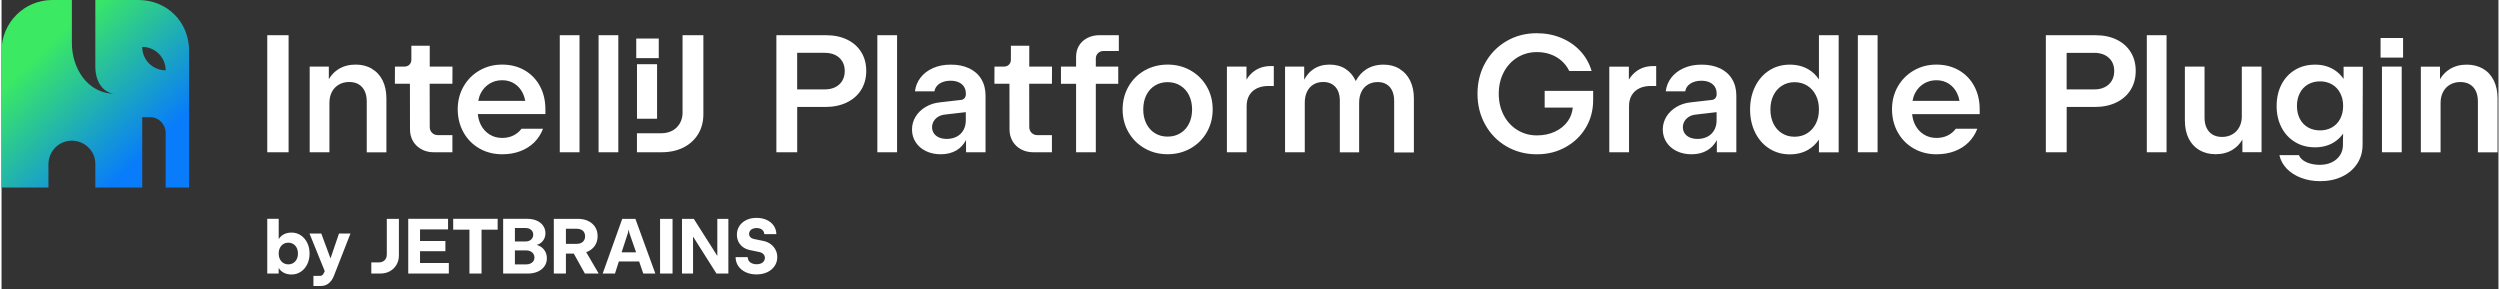 <svg fill="none" height="96" viewBox="0 0 639 74" width="830" xmlns="http://www.w3.org/2000/svg" xmlns:xlink="http://www.w3.org/1999/xlink"><rect x="0" y="0" width="639" height="74" fill="#333333" stroke="none"/><linearGradient id="a" gradientUnits="userSpaceOnUse" x1="11.5" x2="37.5" y1="11.5" y2="38.5"><stop offset="0" stop-color="#3bea62"/><stop offset="1" stop-color="#087cfa"/></linearGradient><path clip-rule="evenodd" d="m73.46 38.97h-5.46v-.01-29.96h5.46zm17.15-22.44c1.57 0 2.95.35 4.13 1.03l.01.03c1.18.68 2.1 1.67 2.76 2.97.65 1.29.98 2.84.98 4.64v13.78h-5.03v-13.01c0-1.06-.18-1.96-.54-2.7s-.87-1.31-1.54-1.7-1.47-.59-2.4-.59c-1 0-1.88.22-2.65.67s-1.37 1.07-1.79 1.88-.63 1.72-.63 2.75v12.69h-5.05v-21.92h4.9v3.21c.63-1.06 1.44-1.92 2.45-2.55 1.25-.79 2.72-1.18 4.4-1.18zm14.27-4.83h4.7v5.34h5.82l-.02 4.39h-5.82l.02 11.07c0 .6.2 1.1.59 1.49s.89.59 1.49.59h3.72v4.39h-4.73c-1.17 0-2.23-.25-3.16-.75s-1.66-1.2-2.18-2.08c-.52-.89-.78-1.89-.78-3l-.02-11.71h-3.85l.02-4.39h2.4c.55 0 .98-.17 1.31-.5s.49-.76.49-1.29zm23.23 4.83c2.16 0 4.08.49 5.76 1.46l-.02-.01c1.69.98 3 2.33 3.93 4.06s1.4 3.71 1.4 5.94v1.22h-17.29c.1 1.01.35 1.94.78 2.77.54 1.05 1.28 1.86 2.23 2.45s2.02.88 3.22.88c1.06 0 2.01-.21 2.85-.62s1.54-.99 2.1-1.73h5.5c-.52 1.36-1.27 2.52-2.25 3.49s-2.17 1.72-3.57 2.25c-1.39.53-2.94.79-4.64.79-2.15 0-4.09-.5-5.81-1.48-1.72-.99-3.08-2.35-4.07-4.11s-1.49-3.78-1.49-5.93.5-4.1 1.5-5.84 2.37-3.11 4.1-4.1c1.74-.99 3.61-1.49 5.77-1.49zm-6.108 9.28h12.018c-.12-.67-.31-1.3-.59-1.89-.5-1.06-1.21-1.89-2.13-2.49s-1.98-.9-3.18-.9-2.27.29-3.22.87-1.69 1.38-2.23 2.4c-.328.617-.538 1.294-.668 2.01zm25.908 13.16h-5.05v-.01-29.96h5.05zm9.93 0h-5.05v-.01-29.96h5.05zm15.76-7.43c.46-.81.69-1.74.69-2.8l-.01-.01v-19.73h5.33v20.21c0 1.94-.45 3.64-1.34 5.11-.9 1.46-2.15 2.61-3.75 3.42-1.61.81-3.47 1.22-5.58 1.22h-6.33v-4.86h6.23c1.07 0 2.02-.23 2.84-.67s1.46-1.08 1.92-1.89zm-11.17-21.68h5.76v5.01h-5.76zm5.33 6.57v13.95h-5.14v-13.95zm43.24-7.42c2.05 0 3.85.37 5.41 1.13s2.76 1.83 3.61 3.21 1.27 2.96 1.27 4.79-.43 3.44-1.29 4.83-2.08 2.47-3.66 3.24-3.41 1.16-5.51 1.16h-7.21v11.6h-5.33v-29.96zm2.38 13.29c.77-.39 1.36-.93 1.78-1.64.42-.7.63-1.55.63-2.49s-.21-1.76-.63-2.46c-.43-.7-1.02-1.24-1.78-1.62-.77-.38-1.67-.57-2.71-.57h-7.06v9.36h7.06c1.04 0 1.95-.19 2.71-.58zm15.8 16.67h-5.05v-.01-29.96h5.05zm13.76-22.43c1.79 0 3.34.31 4.67.94h.02c1.32.63 2.36 1.54 3.09 2.74s1.1 2.61 1.1 4.22v14.53h-4.99v-3.13c-.59 1.11-1.38 1.98-2.39 2.6-1.14.69-2.5 1.04-4.08 1.04-1.41 0-2.68-.27-3.79-.81s-1.99-1.3-2.62-2.26-.95-2.06-.95-3.26.31-2.3.92-3.3c.62-1 1.47-1.82 2.55-2.47s2.31-1.05 3.68-1.19l5.41-.62c.38-.04.69-.2.92-.49.15-.18.24-.43.3-.72v-.43c0-.67-.16-1.25-.47-1.74-.32-.49-.77-.87-1.35-1.13-.59-.27-1.29-.4-2.08-.4s-1.48.12-2.08.36-1.07.56-1.42.97-.56.87-.63 1.38h-4.99c.15-1.3.63-2.47 1.42-3.5s1.86-1.85 3.19-2.44 2.78-.89 4.57-.89zm3.23 16.75c.4-.73.6-1.56.6-2.52v-2.07l-5.42.63c-.63.08-1.19.26-1.67.56s-.86.68-1.13 1.14-.41.97-.41 1.55.16 1.1.47 1.56c.32.46.76.81 1.33 1.05s1.23.36 1.97.36c.96 0 1.81-.2 2.55-.59s1.31-.95 1.71-1.67zm12.14-21.59h4.7v5.34h5.82l-.02 4.39h-5.82l.02 11.07c0 .6.2 1.1.59 1.49s.89.59 1.49.59h3.72v4.39h-4.73c-1.17 0-2.23-.25-3.16-.75s-1.66-1.2-2.18-2.08c-.52-.89-.78-1.89-.78-3l-.02-11.71h-3.85l.02-4.39h2.4c.55 0 .98-.17 1.31-.5s.49-.76.49-1.29zm17.45-.05c.51-.84 1.23-1.49 2.15-1.95.92-.47 1.98-.7 3.18-.7h4.84v4.05h-3.9c-.58 0-1.06.19-1.43.55s-.56.84-.56 1.42v2.03h5.74v4.39h-5.74v17.53h-5.05v-17.53h-3.87v-4.39h3.87v-2.5c0-1.1.26-2.07.77-2.9zm22.68 4.88c2.15 0 4.11.5 5.86 1.5s3.13 2.37 4.14 4.12c1.01 1.74 1.51 3.7 1.51 5.85s-.5 4.1-1.51 5.85c-1 1.75-2.39 3.12-4.14 4.12-1.76 1-3.74 1.5-5.89 1.5s-4.11-.5-5.86-1.5-3.13-2.37-4.14-4.12c-1.01-1.74-1.51-3.7-1.51-5.85s.5-4.1 1.5-5.85 2.37-3.12 4.14-4.12 3.75-1.5 5.9-1.5zm3.25 17.55c.95-.58 1.69-1.4 2.21-2.46s.78-2.25.78-3.62-.27-2.58-.79-3.63-1.26-1.87-2.21-2.46-2.04-.89-3.26-.89-2.32.3-3.26.88-1.68 1.4-2.2 2.46-.78 2.28-.78 3.64.26 2.56.78 3.62c.52 1.05 1.25 1.88 2.2 2.46.94.59 2.04.88 3.26.88s2.31-.29 3.27-.88zm16.91-13.71c.57-.93 1.27-1.69 2.1-2.26l-.01.01c1.17-.81 2.53-1.21 4.09-1.21h.81v5.09h-1.41c-1.12 0-2.11.21-2.94.62-.84.42-1.48 1.01-1.93 1.78s-.67 1.68-.67 2.74v11.83h-5.05v-21.92h5.01zm35.07-3.83c1.56 0 2.92.35 4.1 1.06v.03c1.18.71 2.08 1.71 2.72 3.01.63 1.3.95 2.81.95 4.54v13.83h-5.05v-13.23c0-.99-.16-1.84-.5-2.55-.33-.72-.81-1.27-1.44-1.65-.63-.39-1.39-.58-2.27-.58-.94 0-1.77.21-2.49.64s-1.28 1.04-1.67 1.84-.59 1.73-.59 2.8v12.71h-4.94v-13.23c0-.99-.17-1.84-.5-2.55-.34-.72-.82-1.26-1.46-1.65s-1.4-.58-2.28-.58c-.95 0-1.79.21-2.5.64-.72.43-1.26 1.04-1.65 1.84s-.58 1.73-.58 2.8v12.71h-5.05v-21.92h4.9v3.36c.6-1.14 1.38-2.05 2.36-2.71 1.16-.78 2.57-1.17 4.12-1.17s2.9.35 4.03 1.06 2.01 1.71 2.62 3.01l.06.15c.67-1.27 1.56-2.28 2.7-3.01 1.26-.8 2.73-1.2 4.41-1.2zm48.43 11h-7.19v-.01-4.28h12.41v2.31c0 2.63-.62 5-1.88 7.11s-2.99 3.78-5.19 4.99-4.51 1.82-7.37 1.82-5.43-.68-7.74-2.02-4.12-3.2-5.44-5.56-1.98-5-1.98-7.91.66-5.55 1.98-7.91 3.14-4.21 5.44-5.56c2.31-1.35 4.89-2.02 7.74-2.02 2.27 0 4.36.4 6.29 1.21 1.93.8 3.56 1.93 4.9 3.39 1.34 1.45 2.29 3.14 2.85 5.07h-5.71c-.49-1-1.14-1.86-1.95-2.59-.82-.73-1.76-1.28-2.84-1.67s-2.24-.58-3.5-.58c-1.84 0-3.51.46-5 1.38s-2.66 2.19-3.5 3.81-1.26 3.44-1.26 5.47.42 3.85 1.26 5.47 2.01 2.89 3.5 3.81 3.16 1.38 5 1.38c1.71 0 3.25-.32 4.63-.96 1.38-.65 2.48-1.54 3.29-2.69.73-1.03 1.14-2.19 1.26-3.46zm14.36-7.17c.57-.93 1.27-1.69 2.1-2.26l-.01.01c1.17-.81 2.53-1.21 4.09-1.21h.81v5.09h-1.41c-1.12 0-2.11.21-2.94.62-.84.42-1.48 1.01-1.93 1.78s-.67 1.68-.67 2.74v11.83h-5.05v-21.92h5.01zm18.62-3.83c1.79 0 3.34.31 4.67.94h.02c1.32.63 2.36 1.54 3.09 2.74s1.1 2.61 1.1 4.22v14.53h-4.99v-3.13c-.59 1.11-1.38 1.98-2.39 2.6-1.14.69-2.5 1.04-4.08 1.04-1.41 0-2.68-.27-3.79-.81s-1.99-1.3-2.62-2.26-.95-2.06-.95-3.26.31-2.3.92-3.3c.62-1 1.47-1.82 2.55-2.47s2.31-1.05 3.68-1.19l5.41-.62c.38-.04.69-.2.92-.49.15-.18.24-.43.3-.72v-.43c0-.67-.16-1.25-.47-1.74-.32-.49-.77-.87-1.35-1.13-.59-.27-1.29-.4-2.08-.4s-1.48.12-2.08.36-1.07.56-1.42.97-.56.87-.63 1.38h-4.99c.15-1.3.63-2.47 1.42-3.5s1.86-1.85 3.19-2.44 2.78-.89 4.57-.89zm3.23 16.75c.4-.73.6-1.56.6-2.52v-2.07l-5.42.63c-.63.08-1.19.26-1.67.56s-.86.68-1.13 1.14-.41.97-.41 1.55.16 1.1.47 1.56c.32.46.76.81 1.33 1.05s1.23.36 1.97.36c.96 0 1.81-.2 2.55-.59s1.31-.95 1.71-1.67zm24.08-15.55c1.1.64 2 1.51 2.71 2.59v-.01-11.32h5.05v29.99h-5.05v-3.28c-.71 1.07-1.61 1.94-2.71 2.59-1.36.8-2.95 1.2-4.76 1.2-1.94 0-3.68-.49-5.22-1.47s-2.75-2.34-3.62-4.09-1.31-3.72-1.31-5.92.44-4.17 1.31-5.92 2.08-3.11 3.61-4.09 3.28-1.47 5.23-1.47c1.81 0 3.4.4 4.76 1.2zm-.28 16.36c.94-.59 1.67-1.41 2.2-2.46s.79-2.26.79-3.63-.26-2.58-.79-3.63c-.52-1.05-1.26-1.87-2.2-2.46s-2.05-.89-3.25-.89-2.27.3-3.21.89-1.67 1.41-2.19 2.46-.78 2.26-.78 3.63.26 2.58.78 3.64c.52 1.05 1.25 1.88 2.19 2.46.94.59 1.99.88 3.21.88s2.31-.3 3.25-.89zm18 4.87h-5.05v-.01-29.96h5.05zm15.06-22.44c2.16 0 4.08.49 5.76 1.46l-.02-.01c1.69.98 3 2.33 3.93 4.06s1.4 3.71 1.4 5.94v1.22h-17.29c.1 1.01.35 1.94.78 2.77.54 1.05 1.28 1.86 2.23 2.45s2.02.88 3.22.88c1.06 0 2.01-.21 2.85-.62s1.54-.99 2.1-1.73h5.5c-.52 1.36-1.27 2.52-2.25 3.49s-2.17 1.72-3.57 2.25c-1.39.53-2.94.79-4.64.79-2.15 0-4.09-.5-5.81-1.48-1.72-.99-3.08-2.35-4.07-4.11s-1.49-3.78-1.49-5.93.5-4.1 1.5-5.84 2.37-3.11 4.1-4.1c1.74-.99 3.61-1.49 5.77-1.49zm-6.118 9.28h12.018c-.12-.67-.31-1.3-.59-1.89-.5-1.06-1.21-1.89-2.13-2.49s-1.98-.9-3.18-.9-2.27.29-3.22.87-1.69 1.38-2.23 2.4c-.328.617-.538 1.294-.668 2.01zm46.828-16.8c2.05 0 3.85.37 5.41 1.13s2.76 1.83 3.61 3.21 1.27 2.96 1.27 4.79-.43 3.44-1.29 4.83-2.08 2.47-3.66 3.24-3.41 1.16-5.51 1.16h-7.21v11.6h-5.33v-29.96zm2.38 13.29c.77-.39 1.36-.93 1.78-1.64.42-.7.63-1.55.63-2.49s-.21-1.76-.63-2.46c-.43-.7-1.02-1.24-1.78-1.62-.77-.38-1.67-.57-2.71-.57h-7.06v9.36h7.06c1.04 0 1.95-.19 2.71-.58zm15.8 16.67h-5.05v-.01-29.96h5.05zm18.64-6.48c.42-.81.63-1.72.63-2.75h-.01v-12.69h5.05v21.9h-4.9v-3.23c-.63 1.06-1.44 1.93-2.45 2.56-1.25.79-2.72 1.18-4.4 1.18-1.57 0-2.95-.35-4.13-1.03s-2.11-1.68-2.76-2.97-.98-2.84-.98-4.64v-13.78h5.03v13.01c0 1.06.18 1.96.54 2.7s.87 1.31 1.53 1.7c.67.39 1.47.59 2.41.59.99 0 1.88-.22 2.65-.67s1.37-1.07 1.79-1.88zm26.67-12.295c-.678-1.003-1.535-1.808-2.56-2.425-1.37-.82-2.95-1.23-4.75-1.23-1.93 0-3.64.45-5.13 1.35s-2.65 2.15-3.47 3.76c-.82 1.6-1.23 3.43-1.23 5.47s.41 3.86 1.23 5.46 1.98 2.85 3.47 3.76 3.2 1.36 5.13 1.36c1.8 0 3.38-.41 4.75-1.23.97-.58 1.78-1.35 2.44-2.27l-.04 1.54v1.28c0 1.03-.25 1.93-.76 2.71s-1.21 1.38-2.11 1.81-1.92.64-3.06.64c-.88 0-1.7-.11-2.45-.32s-1.38-.51-1.88-.89-.84-.8-1-1.27h-5.01c.29 1.3.91 2.45 1.88 3.46s2.2 1.79 3.68 2.35 3.1.85 4.86.85c2.11 0 3.99-.39 5.63-1.18 1.64-.78 2.92-1.88 3.85-3.29s1.39-3.03 1.39-4.86l.06-19.95h-4.92zm-6.03 13.175c1.15 0 2.18-.26 3.08-.78s1.6-1.25 2.09-2.21c.49-.95.74-2.05.74-3.27s-.24-2.31-.74-3.27-1.19-1.7-2.09-2.23-1.91-.79-3.08-.79-2.2.26-3.1.79-1.6 1.27-2.08 2.23c-.49.95-.73 2.05-.73 3.27s.24 2.31.73 3.27c.49.95 1.18 1.69 2.08 2.21s1.95.78 3.1.78zm20.9 5.6h-5.05v-21.92h5.05zm.35-24.23h-5.76v-5.01h5.76zm20.43 2.83c1.18.68 2.1 1.67 2.76 2.97l.01.03c.65 1.29.98 2.84.98 4.64v13.78h-5.03v-13.01c0-1.06-.18-1.96-.54-2.7s-.87-1.31-1.54-1.7-1.47-.59-2.4-.59c-1 0-1.88.22-2.65.67s-1.37 1.07-1.79 1.88-.63 1.72-.63 2.75v12.69h-5.05v-21.92h4.9v3.21c.63-1.06 1.44-1.92 2.45-2.55 1.25-.79 2.72-1.18 4.4-1.18 1.57 0 2.95.35 4.13 1.03zm-560.797 41.946c.869 0 1.658.24 2.357.699.699.469 1.248 1.109 1.648 1.918.4.809.599 1.728.599 2.747 0 1.019-.2 1.938-.599 2.747-.4.819-.949 1.458-1.648 1.918-.699.469-1.488.699-2.367.699-.819 0-1.538-.18-2.148-.539-.479-.27-.839-.669-1.149-1.129v1.428h-2.917v-14.004h2.927v5.184c.31-.45.669-.849 1.149-1.129.609-.36 1.329-.539 2.148-.539zm.449 7.781c.37-.23.659-.559.869-.979.21-.419.31-.889.31-1.438 0-.549-.1-1.029-.31-1.448-.21-.419-.499-.749-.869-.979-.369-.23-.789-.35-1.278-.35-.489 0-.919.12-1.288.35s-.659.559-.869.979c-.21.419-.31.889-.31 1.438 0 .549.1 1.029.31 1.448.21.419.499.749.869.979.37.23.809.35 1.288.35.479 0 .909-.12 1.278-.35zm7.152-7.541 2.357 6.363h.01l2.167-6.363h2.937l-4.255 10.867c-.3.779-.739 1.398-1.308 1.868-.569.469-1.269.699-2.088.699h-1.828v-2.587h1.638c.23 0 .419-.05.569-.15.15-.1.28-.25.39-.459l.3-.609-3.905-9.629zm16.521 6.433c.17-.31.25-.659.25-1.049v-9.139h3.096v9.359c0 .879-.199 1.668-.609 2.377-.409.709-.969 1.258-1.678 1.658-.709.4-1.518.599-2.407.599h-2.367v-2.847h1.958c.4 0 .749-.08 1.049-.25.31-.17.539-.4.709-.709zm15.243-1.898h-6.493v.01 3.006h7.372v2.697h-10.388v-14.004h10.188v2.707h-7.172v2.967h6.493zm6.153-5.514h-4.146-.01v-2.777h11.377v2.777h-4.125v11.217h-3.096zm17.18 3.896c.29.08.559.18.809.31h.01c.569.31 1.019.729 1.338 1.278.32.549.48 1.169.48 1.858 0 .749-.2 1.418-.609 2.008-.41.589-.979 1.049-1.718 1.378-.74.33-1.579.499-2.517.499h-6.343v-14.004h6.223c.889 0 1.688.16 2.387.469.699.31 1.238.749 1.628 1.308.39.559.579 1.199.579 1.908 0 .619-.149 1.169-.439 1.648-.29.479-.699.859-1.209 1.119-.179.094-.385.153-.584.21zm-2.797-4.325h-2.747v.02 3.426h2.747c.38 0 .719-.08 1.009-.22.3-.14.519-.34.689-.609s.25-.589.25-.929-.09-.639-.25-.889c-.17-.26-.399-.45-.689-.589-.29-.14-.629-.21-1.009-.21zm1.239 9.09c.319-.15.569-.35.749-.619v.02c.18-.27.27-.569.27-.929 0-.36-.09-.679-.27-.959-.18-.28-.44-.499-.759-.649-.33-.15-.699-.23-1.109-.23h-2.867v3.586h2.867c.42 0 .799-.07 1.119-.22zm16.541-4.665c-.43.669-1.029 1.199-1.808 1.568h-.01c-.14.07-.3.13-.46.19l3.197 5.474h-3.536l-2.837-5.104h-2.018v5.104h-3.096v-14.004h6.133c1.009 0 1.898.18 2.667.549s1.358.889 1.778 1.558c.419.669.629 1.428.629 2.317 0 .889-.21 1.678-.639 2.347zm-3.556-.609c.319-.16.569-.39.739-.679v.01c.17-.29.26-.629.26-1.029s-.09-.739-.26-1.029c-.17-.29-.42-.509-.739-.669-.32-.15-.699-.23-1.129-.23h-2.787v3.866h2.787c.43 0 .809-.08 1.129-.24zm5.494 7.841 5.004-14.004h.01 3.356l5.104 14.004h-3.086l-1.059-3.087h-5.194l-.989 3.087zm6.452-10.378-1.608 4.944h3.706l-1.718-4.944-.19-.899zm11.427 10.378h-3.196v-14.004h3.196zm5.434-14.004 6.013 9.469h.01v-9.469h2.827v14.004h-3.047l-5.993-9.469v9.469h-2.827v-14.004zm19.627 6.433c.55.4.979.889 1.279 1.468v-.02c.31.589.459 1.229.459 1.918 0 .849-.229 1.608-.679 2.277-.449.669-1.079 1.199-1.878 1.578-.809.38-1.738.569-2.767.569-1.028 0-1.947-.19-2.746-.559-.8-.369-1.429-.899-1.888-1.558-.46-.659-.699-1.438-.709-2.307h3.096c0 .36.1.679.29.959.189.28.459.489.809.639.349.15.749.23 1.178.23.43 0 .799-.07 1.119-.2.32-.13.559-.32.739-.569.18-.25.27-.529.27-.839 0-.39-.12-.709-.36-.969-.239-.26-.569-.44-.979-.539l-2.517-.519c-.659-.14-1.238-.39-1.738-.749-.499-.36-.889-.819-1.158-1.358-.27-.549-.41-1.159-.41-1.828 0-.839.22-1.578.639-2.228.43-.649 1.019-1.159 1.778-1.528.76-.37 1.619-.549 2.597-.549.979 0 1.858.18 2.617.529.76.35 1.359.839 1.788 1.468.43.619.66 1.349.68 2.158h-3.097c0-.3-.09-.569-.25-.809-.169-.24-.399-.42-.689-.549-.289-.14-.639-.2-1.019-.2-.379 0-.719.07-1.008.19-.29.12-.52.3-.68.519-.159.23-.239.489-.239.789 0 .34.109.609.329.839.22.23.52.38.889.469l2.377.489c.71.13 1.329.4 1.878.789z" fill="#fff" fill-rule="evenodd"/><path d="m0 12.992v35.008h12v-5.92c0-3.36 2.64-6.08 6-6.08 3.24 0 6 2.624 6 5.864v6.136h12v-18h2.112c2.144 0 3.888 1.855 3.888 3.999v14.001h6v-35.001c0-7.384-5.616-13-13-13h-11v17c0 4.888 2.872 6.976 5 7-7.144-.04-11-6.712-11-12.952v-11.048h-5.008c-7.176 0-12.992 5.816-12.992 12.992zm36-.992c3.312 0 6 2.688 6 6-3.312 0-6-2.688-6-6z" fill="url(#a)"/></svg>
